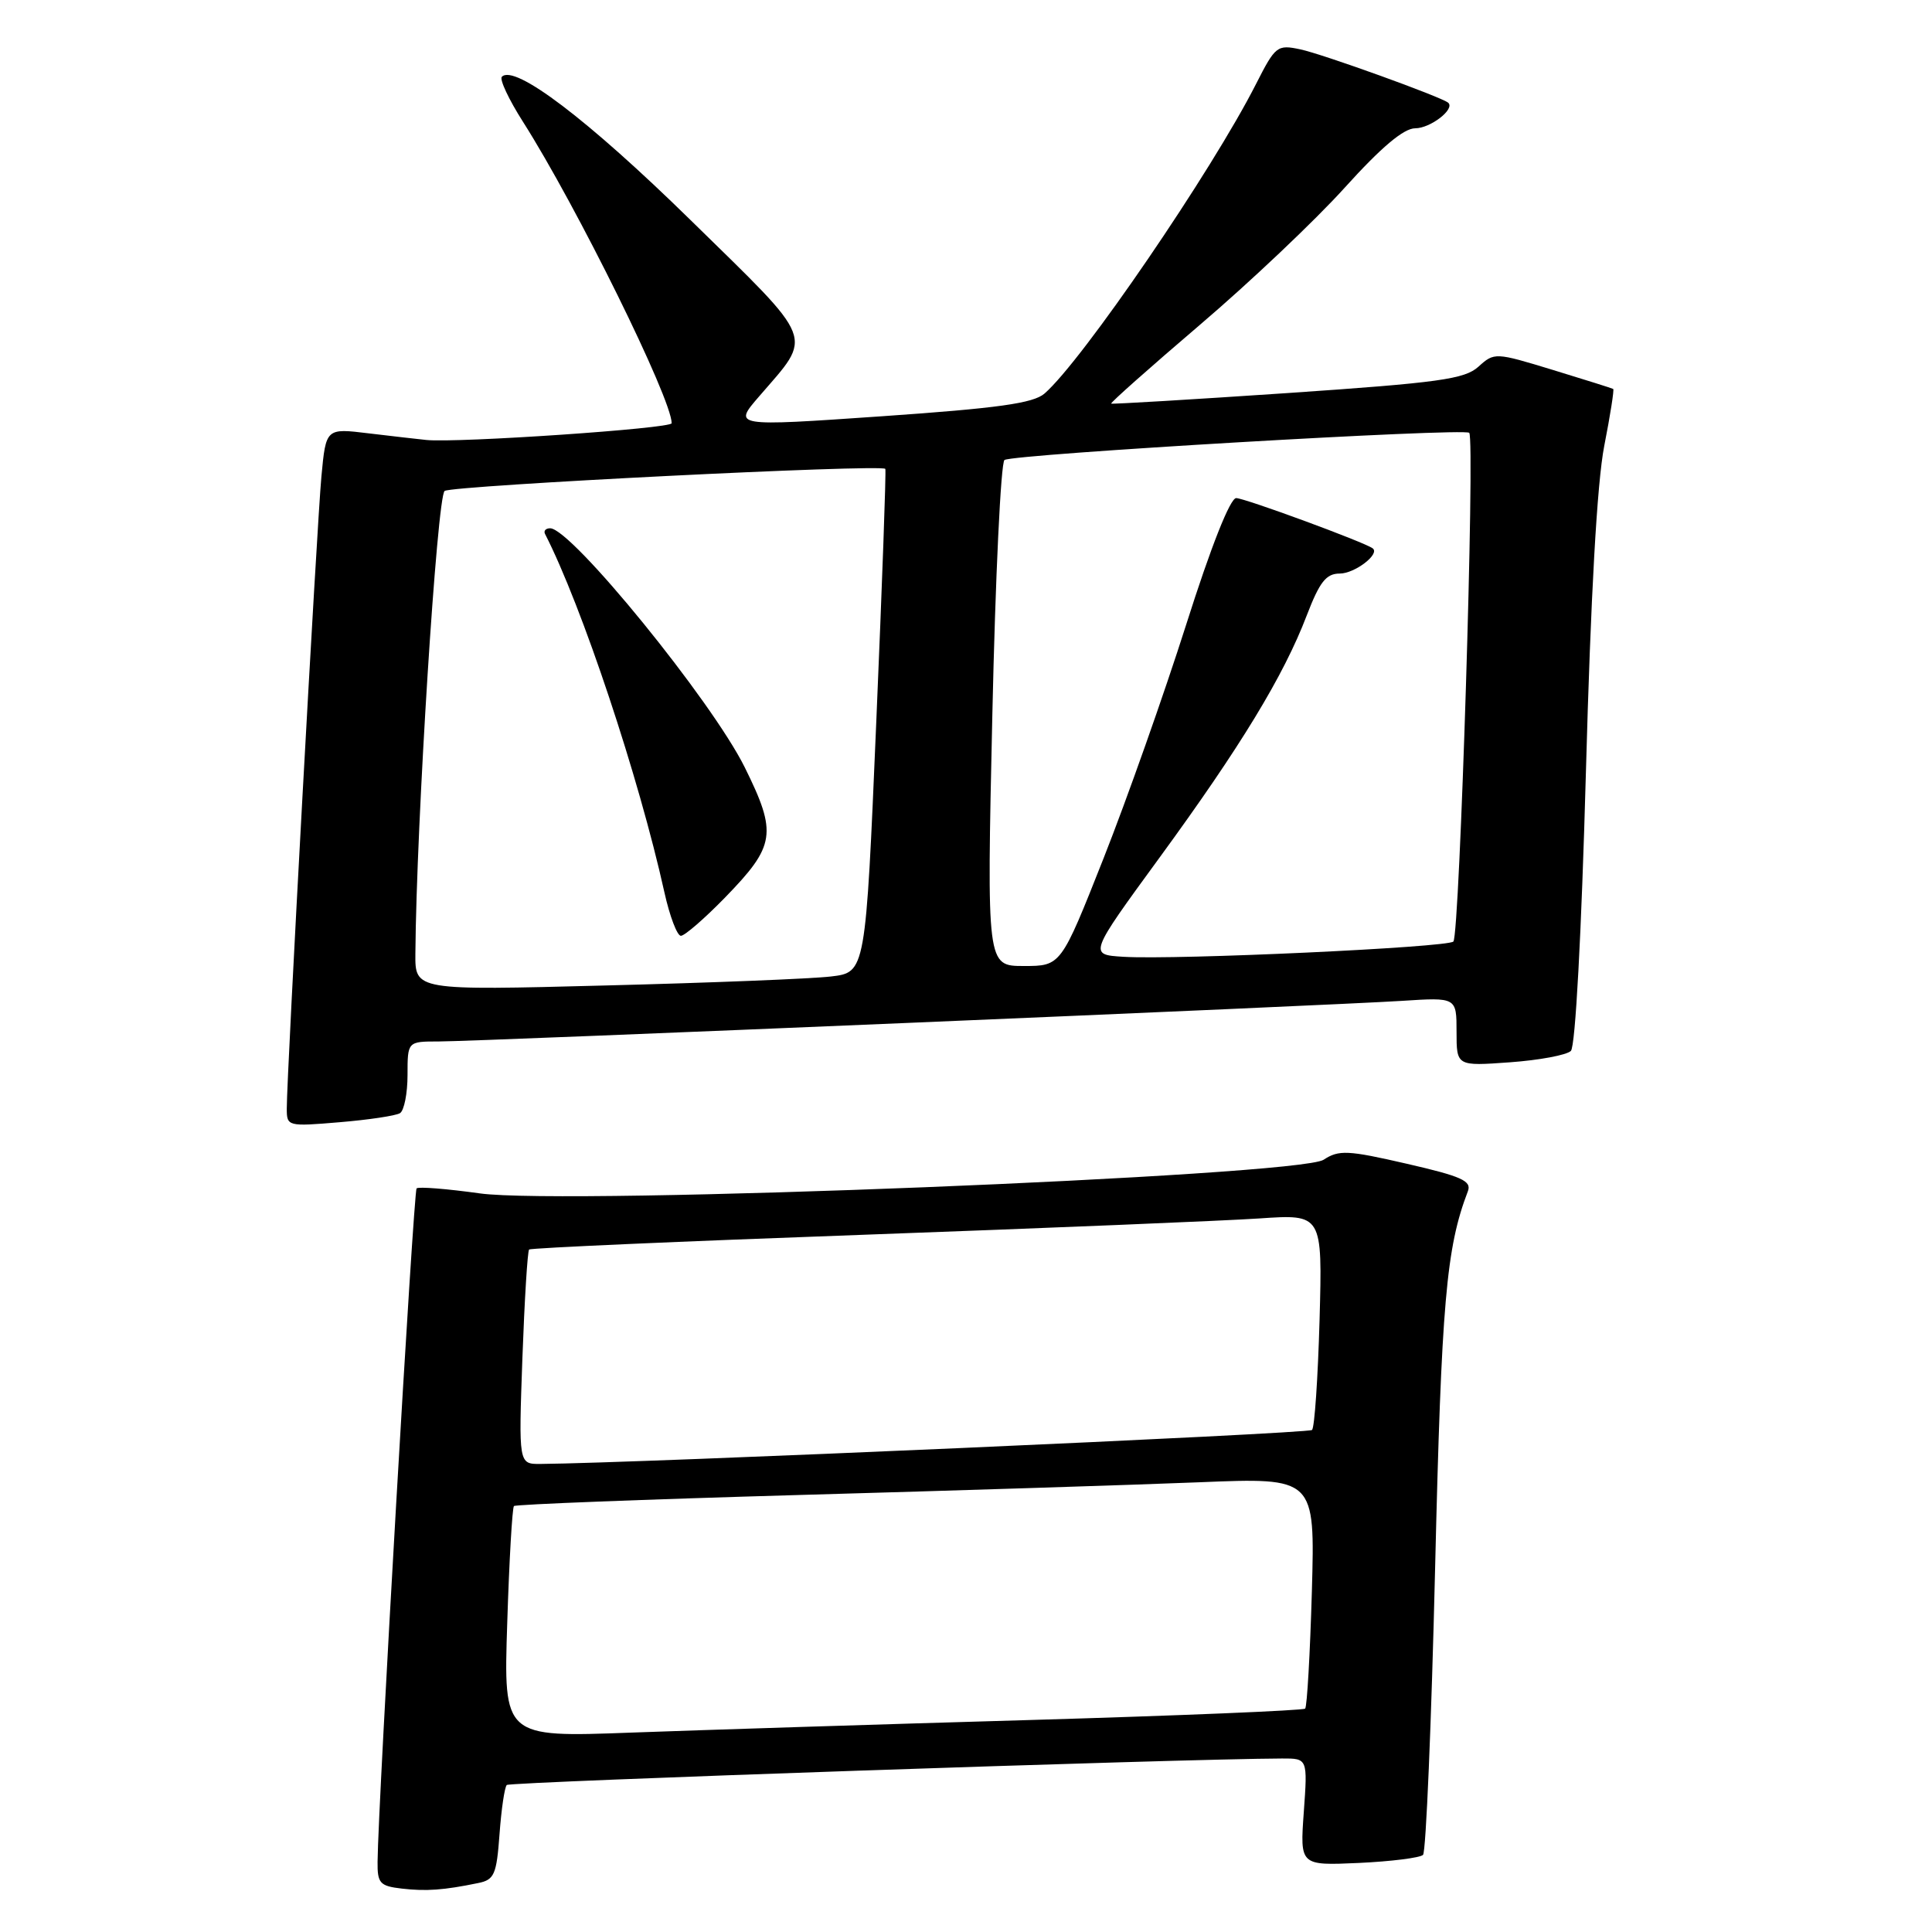 <?xml version="1.0" encoding="UTF-8" standalone="no"?>
<!DOCTYPE svg PUBLIC "-//W3C//DTD SVG 1.1//EN" "http://www.w3.org/Graphics/SVG/1.1/DTD/svg11.dtd" >
<svg xmlns="http://www.w3.org/2000/svg" xmlns:xlink="http://www.w3.org/1999/xlink" version="1.1" viewBox="0 0 256 256">
 <g >
 <path fill="currentColor"
d=" M 63.38 249.51 C 65.50 249.08 65.80 248.38 66.19 243.03 C 66.43 239.74 66.86 236.81 67.15 236.52 C 67.57 236.10 156.73 233.05 169.88 233.01 C 173.27 233.00 173.27 233.00 172.76 240.10 C 172.25 247.20 172.25 247.20 180.05 246.85 C 184.33 246.65 188.16 246.17 188.56 245.78 C 188.95 245.38 189.67 228.29 190.16 207.78 C 191.00 172.54 191.63 165.34 194.50 157.85 C 195.03 156.48 193.67 155.87 186.39 154.20 C 178.58 152.40 177.40 152.35 175.39 153.67 C 172.05 155.85 74.98 159.73 63.57 158.13 C 59.21 157.52 55.44 157.22 55.20 157.47 C 54.80 157.87 50.10 238.94 50.03 246.69 C 50.00 249.55 50.33 249.91 53.25 250.25 C 56.47 250.62 58.78 250.46 63.38 249.51 Z  M 53.00 147.50 C 53.55 147.16 54.00 144.88 54.00 142.44 C 54.00 138.00 54.00 138.00 58.12 138.00 C 63.26 138.00 175.86 133.25 185.75 132.62 C 193.00 132.15 193.00 132.15 193.00 136.71 C 193.00 141.27 193.00 141.27 200.07 140.76 C 203.96 140.48 207.60 139.80 208.15 139.25 C 208.75 138.65 209.55 123.75 210.14 102.37 C 210.78 78.91 211.62 63.94 212.57 59.09 C 213.37 55.02 213.90 51.62 213.76 51.54 C 213.62 51.45 210.02 50.32 205.77 49.02 C 198.13 46.69 198.01 46.68 195.91 48.58 C 194.08 50.24 190.71 50.71 170.65 52.08 C 157.92 52.94 147.38 53.57 147.24 53.48 C 147.09 53.38 152.39 48.68 159.02 43.02 C 165.65 37.37 174.27 29.20 178.18 24.87 C 183.02 19.51 186.00 17.00 187.52 17.00 C 189.54 17.00 192.85 14.44 191.89 13.61 C 191.01 12.85 175.27 7.17 172.30 6.54 C 169.23 5.89 169.00 6.08 166.43 11.13 C 160.60 22.63 143.38 47.84 138.40 52.15 C 136.91 53.44 132.24 54.09 116.82 55.16 C 97.13 56.52 97.13 56.52 100.60 52.51 C 107.75 44.22 108.28 45.59 91.46 29.12 C 77.89 15.83 68.19 8.47 66.50 10.17 C 66.16 10.51 67.42 13.19 69.30 16.14 C 76.42 27.34 89.00 52.84 89.00 56.08 C 89.00 56.78 60.65 58.71 56.50 58.30 C 55.40 58.19 51.95 57.79 48.84 57.42 C 43.19 56.73 43.19 56.73 42.59 63.12 C 41.99 69.55 37.99 142.44 38.00 146.90 C 38.00 149.25 38.12 149.28 45.00 148.70 C 48.85 148.38 52.45 147.84 53.00 147.50 Z  M 67.21 215.09 C 67.47 206.78 67.88 199.79 68.10 199.56 C 68.33 199.34 85.39 198.68 106.01 198.09 C 126.63 197.51 150.42 196.75 158.88 196.41 C 174.25 195.78 174.25 195.78 173.83 210.86 C 173.59 219.15 173.19 226.14 172.94 226.40 C 172.68 226.65 156.28 227.33 136.49 227.91 C 116.69 228.48 92.90 229.24 83.61 229.58 C 66.72 230.21 66.72 230.21 67.21 215.09 Z  M 69.22 179.97 C 69.50 172.25 69.90 165.77 70.11 165.57 C 70.33 165.36 90.30 164.48 114.50 163.61 C 138.70 162.73 162.26 161.76 166.87 161.45 C 175.23 160.88 175.23 160.88 174.85 174.87 C 174.63 182.57 174.19 189.15 173.85 189.48 C 173.37 189.96 84.12 193.89 71.61 193.98 C 68.72 194.00 68.72 194.00 69.22 179.97 Z  M 55.04 126.37 C 55.17 109.11 57.92 65.67 58.92 65.05 C 60.11 64.32 116.92 61.47 117.31 62.13 C 117.43 62.33 116.89 77.43 116.11 95.68 C 114.70 128.85 114.70 128.85 110.10 129.39 C 107.57 129.69 94.14 130.23 80.25 130.58 C 55.00 131.24 55.00 131.24 55.04 126.37 Z  M 96.06 118.94 C 102.76 112.05 103.01 110.43 98.69 101.69 C 94.32 92.87 75.71 70.00 72.90 70.00 C 72.31 70.00 72.01 70.34 72.22 70.75 C 77.10 80.28 84.66 102.98 88.04 118.25 C 88.74 121.41 89.73 124.00 90.22 124.00 C 90.72 124.00 93.35 121.72 96.06 118.94 Z  M 131.49 94.75 C 131.89 76.46 132.62 61.25 133.10 60.95 C 134.34 60.17 194.01 56.68 194.68 57.35 C 195.47 58.14 193.42 123.91 192.58 124.76 C 191.79 125.54 155.93 127.21 148.87 126.78 C 144.25 126.50 144.25 126.50 153.65 113.63 C 164.38 98.94 170.10 89.54 173.15 81.55 C 174.86 77.10 175.72 76.00 177.52 76.00 C 179.51 76.00 182.90 73.41 181.89 72.66 C 180.80 71.84 164.92 66.00 163.80 66.00 C 163.00 66.01 160.46 72.41 157.18 82.75 C 154.25 91.96 149.32 105.91 146.22 113.75 C 140.58 128.00 140.58 128.00 135.66 128.00 C 130.75 128.00 130.75 128.00 131.49 94.75 Z "/>
</g>
</svg>